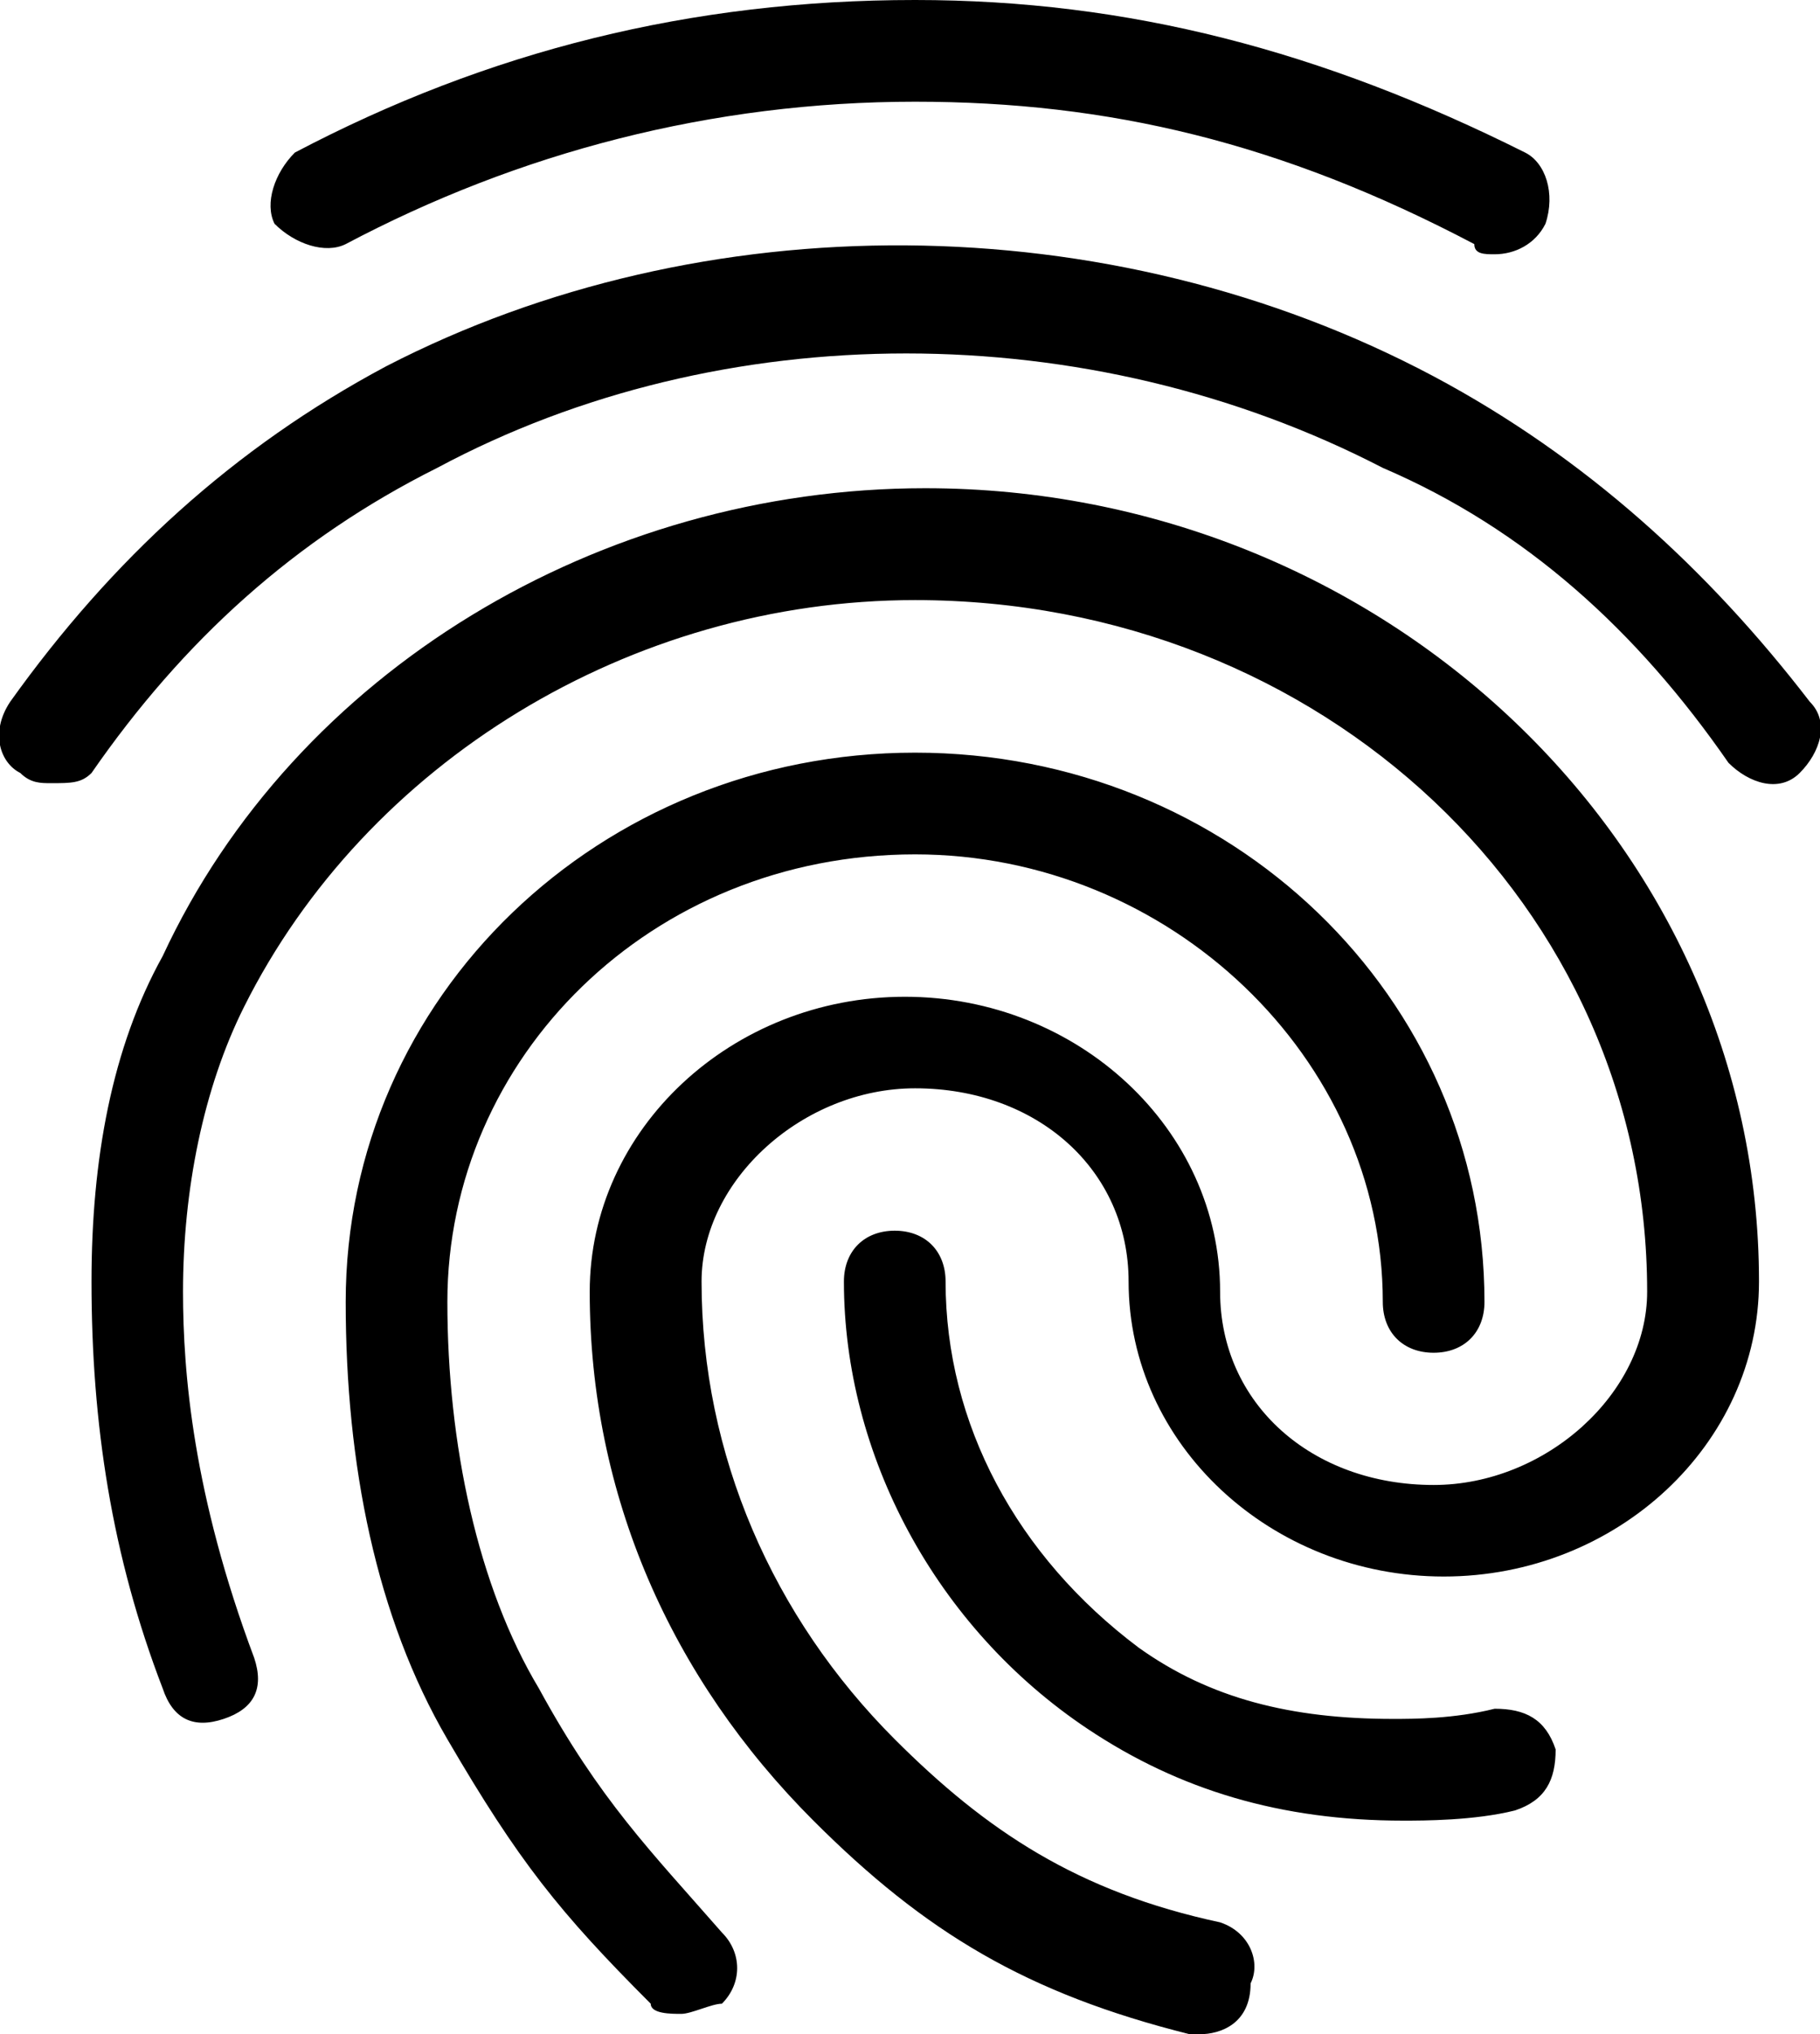 <?xml version="1.0" encoding="utf-8"?>
<!-- Generator: Adobe Illustrator 19.1.0, SVG Export Plug-In . SVG Version: 6.00 Build 0)  -->
<!DOCTYPE svg PUBLIC "-//W3C//DTD SVG 1.1//EN" "http://www.w3.org/Graphics/SVG/1.1/DTD/svg11.dtd">
<svg version="1.1" id="Layer_1" xmlns="http://www.w3.org/2000/svg" xmlns:xlink="http://www.w3.org/1999/xlink" x="0px" y="0px"
	 width="17.9px" height="20px" viewBox="0 0 17.9 20" style="enable-background:new 0 0 17.9 20;" xml:space="preserve">
<path d="M14.7,2.5c-0.1,0-0.2,0-0.2-0.1C12.6,1.4,10.9,1,9,1C7,1,5.1,1.5,3.4,2.4c-0.2,0.1-0.5,0-0.7-0.2C2.6,2,2.7,1.7,2.9,1.5
	C4.8,0.5,6.8,0,9,0c2.1,0,4,0.5,6,1.5c0.2,0.1,0.3,0.4,0.2,0.7C15.1,2.4,14.9,2.5,14.7,2.5z M0.5,7.7c-0.1,0-0.2,0-0.3-0.1
	C0,7.5-0.1,7.2,0.1,6.9c1-1.4,2.2-2.5,3.7-3.3C6.9,2,10.9,2,14.1,3.7c1.5,0.8,2.7,1.9,3.7,3.2c0.2,0.2,0.1,0.5-0.1,0.7
	c-0.2,0.2-0.5,0.1-0.7-0.1c-0.9-1.3-2-2.3-3.4-2.9c-2.9-1.5-6.5-1.5-9.3,0c-1.4,0.7-2.5,1.7-3.4,3C0.8,7.7,0.7,7.7,0.5,7.7z
	 M6.7,19.8c-0.1,0-0.3,0-0.3-0.1c-0.9-0.9-1.3-1.4-2-2.6c-0.7-1.2-1-2.7-1-4.3c0-3,2.5-5.4,5.6-5.4s5.6,2.4,5.6,5.4
	c0,0.3-0.2,0.5-0.5,0.5c-0.3,0-0.5-0.2-0.5-0.5c0-2.4-2.1-4.4-4.6-4.4c-2.6,0-4.6,2-4.6,4.4c0,1.4,0.3,2.8,0.9,3.8
	c0.6,1.1,1.1,1.6,1.8,2.4c0.2,0.2,0.2,0.5,0,0.7C7,19.7,6.8,19.8,6.7,19.8z M13.8,17.9c-1.2,0-2.2-0.3-3.1-0.9
	c-1.5-1-2.4-2.7-2.4-4.4c0-0.3,0.2-0.5,0.5-0.5c0.3,0,0.5,0.2,0.5,0.5c0,1.4,0.7,2.7,1.9,3.6c0.7,0.5,1.5,0.7,2.5,0.7
	c0.2,0,0.6,0,1-0.1c0.3,0,0.5,0.1,0.6,0.4c0,0.3-0.1,0.5-0.4,0.6C14.5,17.9,14,17.9,13.8,17.9z M11.8,20c0,0-0.1,0-0.1,0
	c-1.6-0.4-2.6-1-3.7-2.1c-1.4-1.4-2.2-3.2-2.2-5.2c0-1.6,1.4-2.9,3.1-2.9c1.7,0,3.1,1.3,3.1,2.9c0,1.1,0.9,1.9,2.1,1.9
	c1.1,0,2.1-0.9,2.1-1.9c0-3.8-3.2-6.8-7.2-6.8c-2.8,0-5.4,1.6-6.6,4c-0.4,0.8-0.6,1.8-0.6,2.8c0,0.8,0.1,2,0.7,3.6
	c0.1,0.3,0,0.5-0.3,0.6c-0.3,0.1-0.5,0-0.6-0.3c-0.5-1.3-0.7-2.6-0.7-4c0-1.2,0.2-2.3,0.7-3.2c1.3-2.8,4.3-4.6,7.5-4.6
	c4.5,0,8.2,3.5,8.2,7.8c0,1.6-1.4,2.9-3.1,2.9c-1.7,0-3.1-1.3-3.1-2.9c0-1.1-0.9-1.9-2.1-1.9c-1.1,0-2.1,0.9-2.1,1.9
	c0,1.7,0.7,3.3,1.9,4.5c0.9,0.9,1.8,1.5,3.2,1.8c0.3,0.1,0.4,0.4,0.3,0.6C12.3,19.9,12,20,11.8,20z"/>
</svg>
